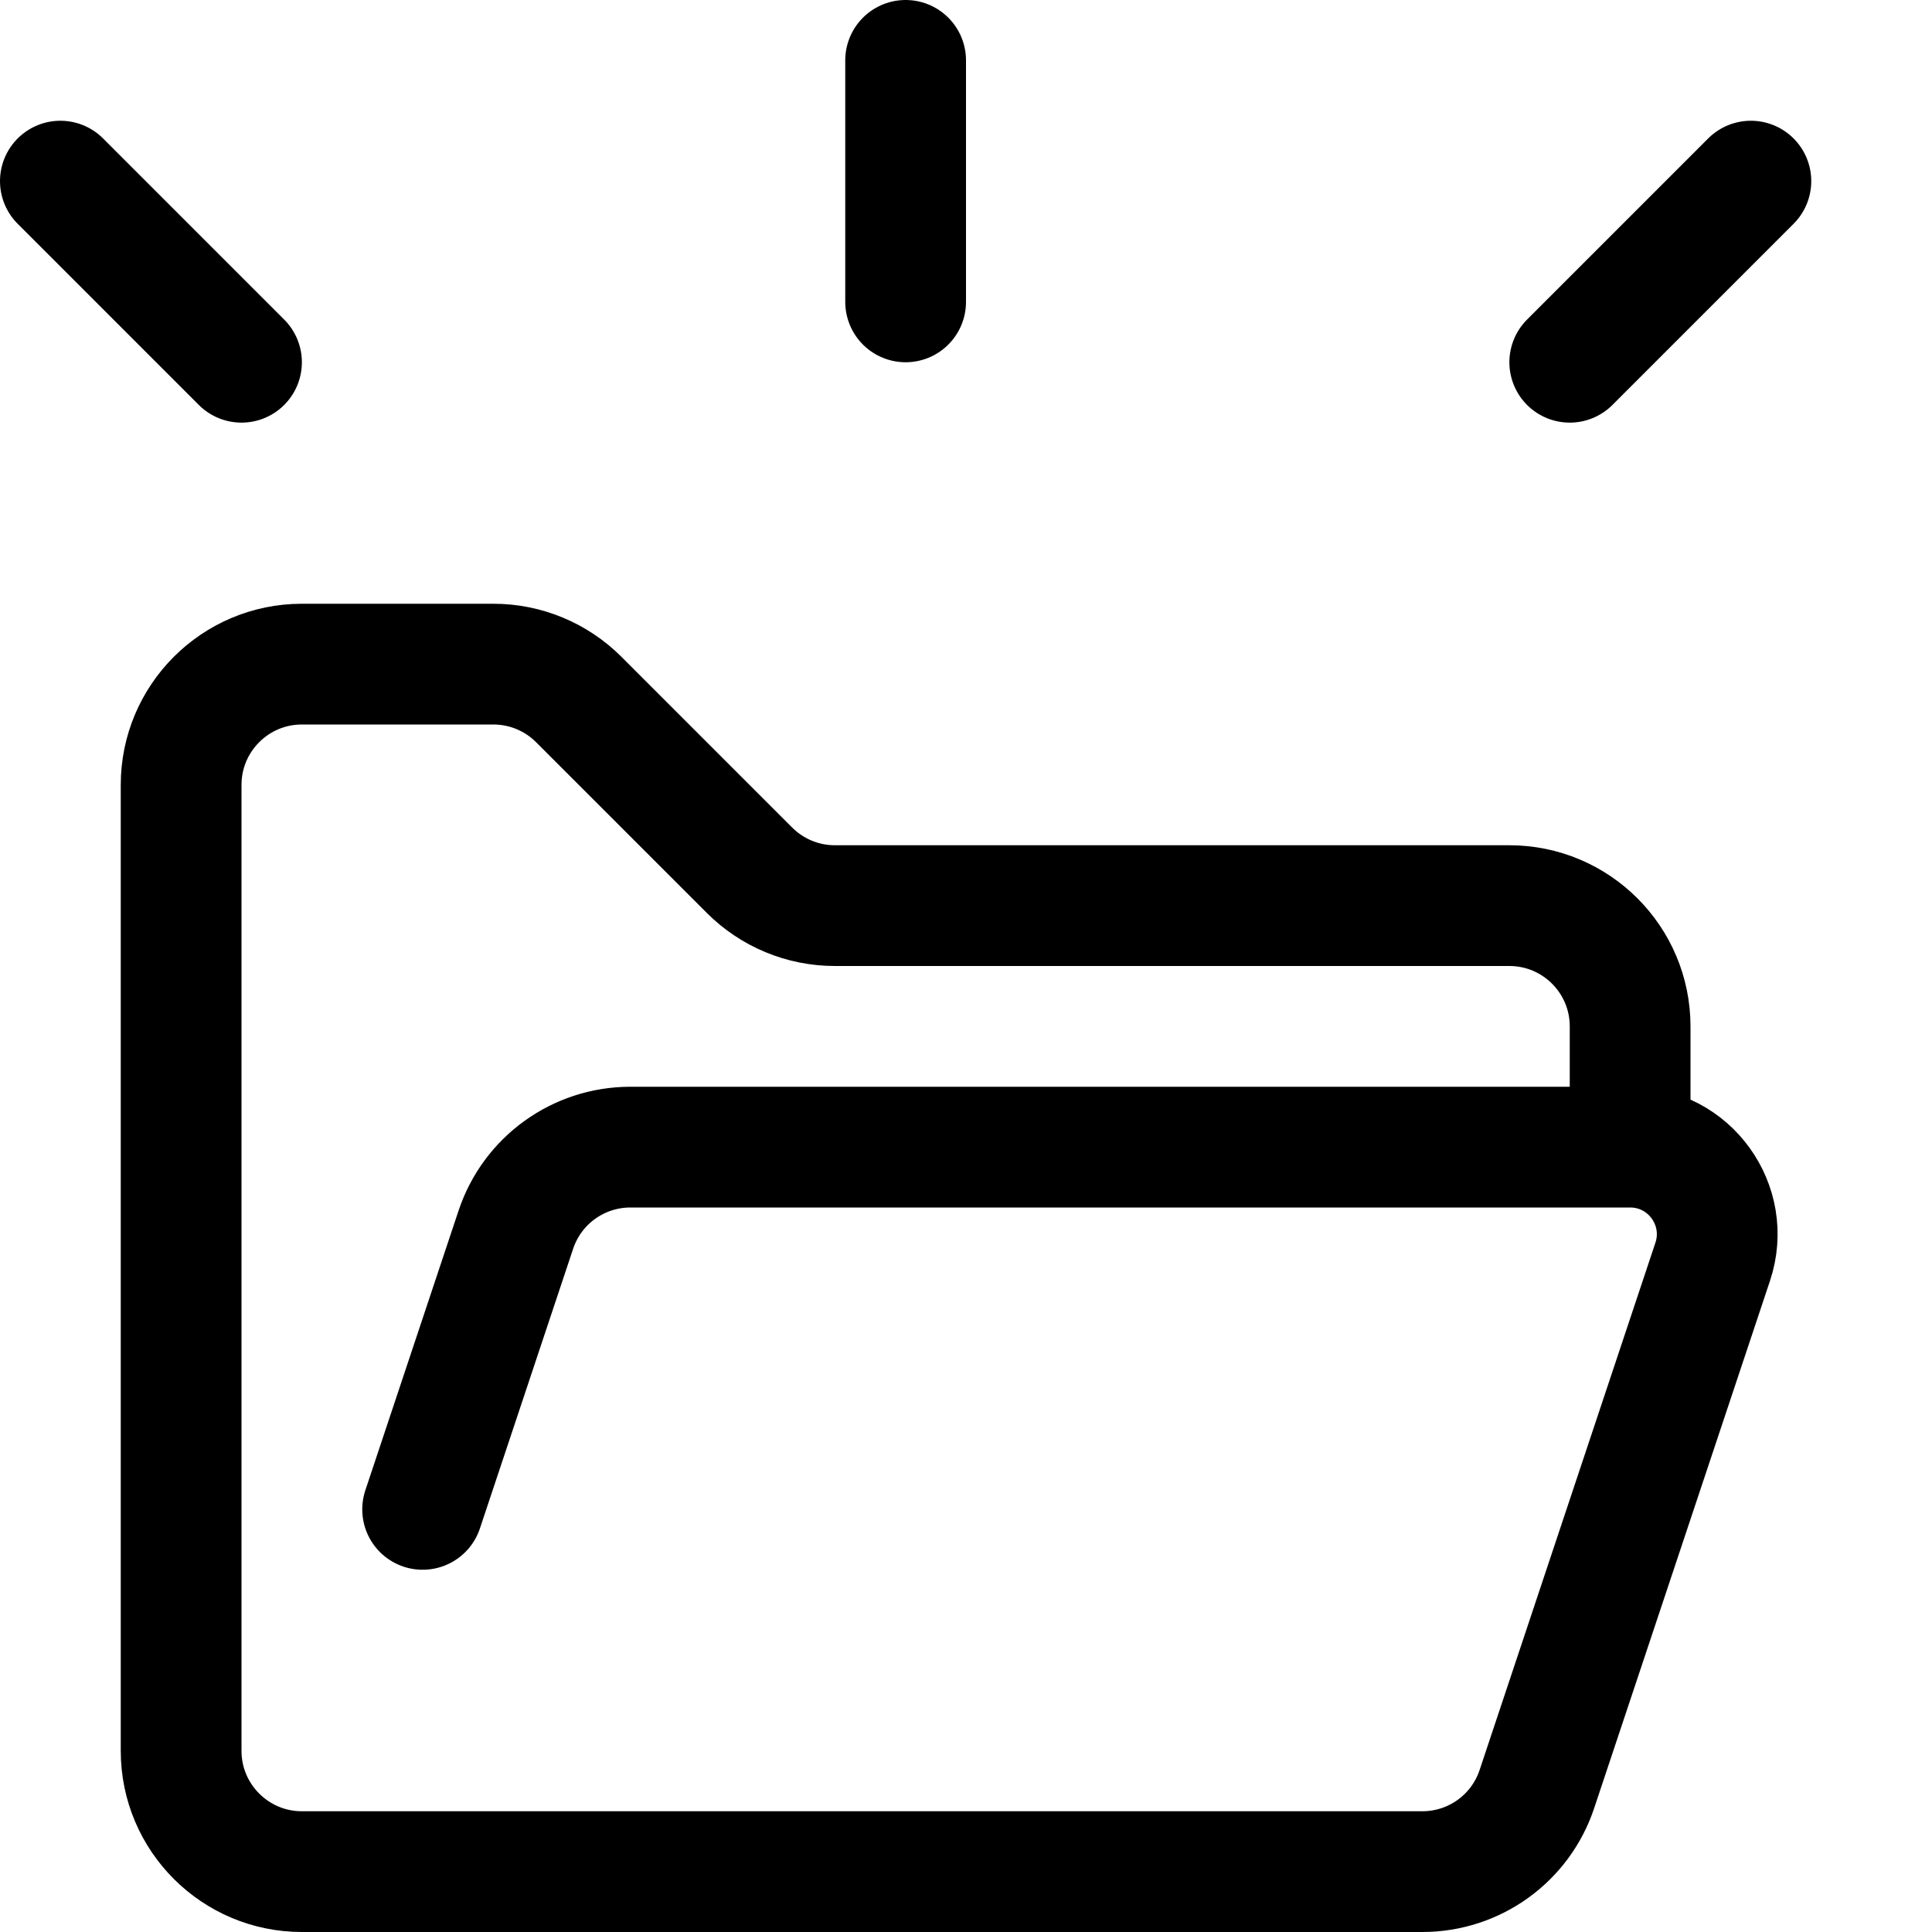 <svg xmlns="http://www.w3.org/2000/svg" width="16" height="16" viewBox="0 0 16 16" fill="none">
<g id="empty-folder[flash-screen,empty,folder,directory,folder-open,file,catalog]">
<path id="Vector" d="M3.5 12.5L4.272 10.184C4.408 9.775 4.79 9.5 5.221 9.5H13.5M13.5 9.5C13.992 9.5 14.339 9.982 14.184 10.449L12.728 14.816C12.592 15.225 12.21 15.5 11.779 15.5H2.5C1.948 15.5 1.5 15.052 1.5 14.5V6.5C1.5 5.948 1.948 5.5 2.5 5.5H4.086C4.351 5.5 4.605 5.605 4.793 5.793L6.207 7.207C6.395 7.395 6.649 7.5 6.914 7.5H12.5C13.052 7.5 13.5 7.948 13.5 8.5V9.5Z" stroke="black" stroke-linecap="round" stroke-linejoin="round"/>
<path id="Vector_2" d="M7.5 0.5V2.5M13 3L14.5 1.5M2 3L0.5 1.5" stroke="black" stroke-linecap="round"/>
</g>
</svg>